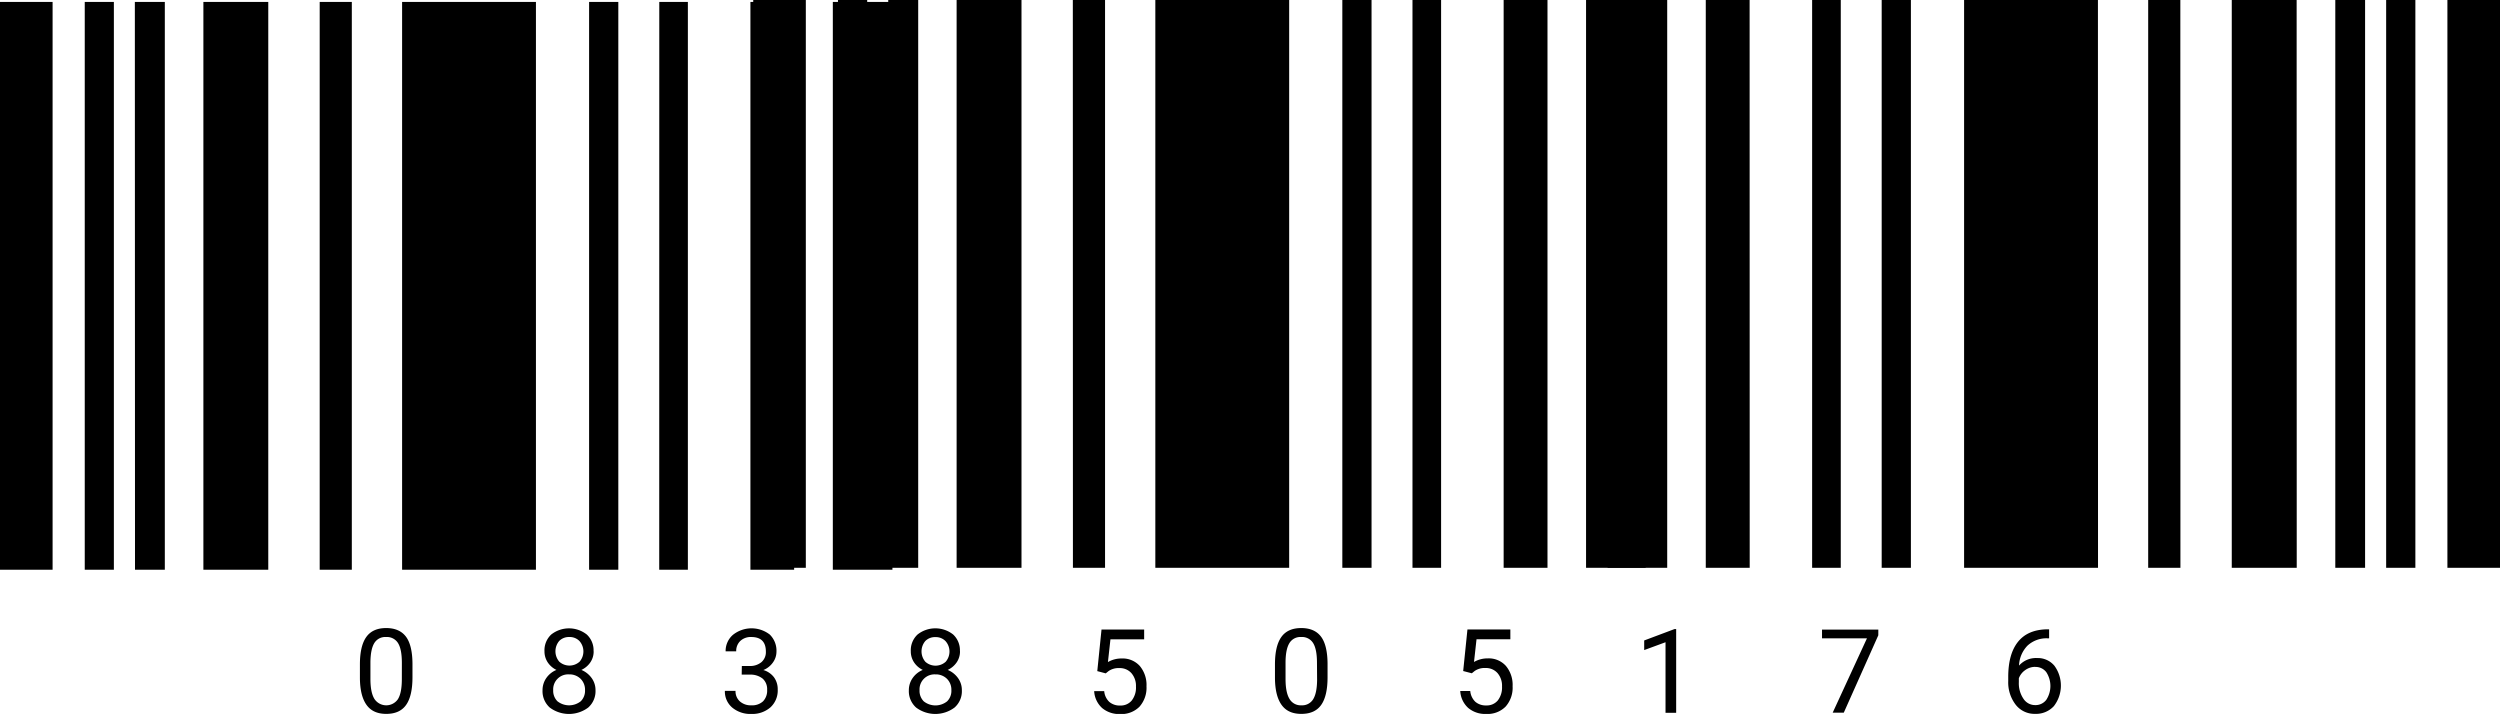 <svg xmlns="http://www.w3.org/2000/svg" viewBox="0 0 834.24 238.24"><title>Asset 51</title><g id="Layer_2" data-name="Layer 2"><g id="Layer_1-2" data-name="Layer 1"><g id="aa765c65-dadc-4802-a82e-428decd2fcd8"><g id="ae7a2d40-d59c-416b-bf2c-073705d9537c"><path d="M137.64,226q0,6.21-2.12,9.22t-6.63,3q-4.45,0-6.58-3c-1.43-2-2.16-4.9-2.21-8.81v-4.72c0-4.09.71-7.12,2.12-9.11s3.63-3,6.63-3,5.2,1,6.61,2.87,2.14,4.88,2.18,8.88Zm-3.54-4.83q0-4.48-1.26-6.54a4.34,4.34,0,0,0-4-2.06,4.27,4.27,0,0,0-3.95,2.05c-.82,1.36-1.24,3.45-1.28,6.28v5.65q0,4.51,1.32,6.66a4.72,4.72,0,0,0,7.84.12c.85-1.35,1.29-3.47,1.32-6.38Zm64-3.86a6.44,6.44,0,0,1-1.09,3.7,7.37,7.37,0,0,1-3,2.54,8,8,0,0,1,3.44,2.74,6.82,6.82,0,0,1,1.27,4.06,7.28,7.28,0,0,1-2.43,5.75,10.68,10.68,0,0,1-12.84,0,7.3,7.3,0,0,1-2.41-5.74,7.07,7.07,0,0,1,1.23-4.06,7.64,7.64,0,0,1,3.41-2.75,7.3,7.3,0,0,1-2.92-2.54,6.62,6.62,0,0,1-1.07-3.69,7.21,7.21,0,0,1,2.25-5.58,9.58,9.58,0,0,1,11.87,0,7.18,7.18,0,0,1,2.26,5.58Zm-2.88,13a5.12,5.12,0,0,0-1.48-3.8,5.26,5.26,0,0,0-3.87-1.47,5,5,0,0,0-5.27,5.27A4.94,4.94,0,0,0,186,234a6.27,6.27,0,0,0,7.81,0,4.91,4.91,0,0,0,1.41-3.71ZM190,212.57a4.55,4.55,0,0,0-3.37,1.29,5.34,5.34,0,0,0,0,6.94,5.07,5.07,0,0,0,6.78,0,5.23,5.23,0,0,0-.05-6.89,4.5,4.5,0,0,0-3.34-1.34Zm57.55,9.67h2.65a5.85,5.85,0,0,0,3.93-1.32,4.4,4.4,0,0,0,1.44-3.46q0-4.89-4.87-4.89a5.08,5.08,0,0,0-3.66,1.31,4.59,4.59,0,0,0-1.37,3.47h-3.53a7.08,7.08,0,0,1,2.42-5.49,9.94,9.94,0,0,1,12.31-.11,7.53,7.53,0,0,1,2.23,5.79,6.1,6.1,0,0,1-1.17,3.51,7.15,7.15,0,0,1-3.2,2.54,6.85,6.85,0,0,1,3.54,2.41,6.71,6.71,0,0,1,1.25,4.11,7.6,7.6,0,0,1-2.44,5.94,9.17,9.17,0,0,1-6.36,2.19,9.4,9.4,0,0,1-6.37-2.12,7,7,0,0,1-2.46-5.59h3.55a4.53,4.53,0,0,0,1.44,3.51,5.43,5.43,0,0,0,3.84,1.32,5.33,5.33,0,0,0,3.91-1.34,5.13,5.13,0,0,0,1.36-3.84,4.69,4.69,0,0,0-1.49-3.72,6.5,6.5,0,0,0-4.3-1.34H247.5Zm72.8-4.93a6.45,6.45,0,0,1-1.1,3.7,7.37,7.37,0,0,1-3,2.54,8,8,0,0,1,3.45,2.74,6.82,6.82,0,0,1,1.27,4.06,7.25,7.25,0,0,1-2.44,5.75,10.67,10.67,0,0,1-12.83,0,7.31,7.31,0,0,1-2.42-5.74,7,7,0,0,1,1.24-4.06,7.64,7.64,0,0,1,3.41-2.75A7.27,7.27,0,0,1,305,221a6.62,6.62,0,0,1-1.07-3.69,7.18,7.18,0,0,1,2.26-5.58,9.58,9.58,0,0,1,11.87,0,7.18,7.18,0,0,1,2.26,5.58Zm-2.88,13a5.12,5.12,0,0,0-1.48-3.8,5.26,5.26,0,0,0-3.87-1.47,5,5,0,0,0-5.27,5.27,4.94,4.94,0,0,0,1.4,3.72,6.25,6.25,0,0,0,7.8,0,4.88,4.88,0,0,0,1.42-3.71Zm-5.31-17.71a4.55,4.55,0,0,0-3.37,1.29,5.34,5.34,0,0,0,0,6.94,5.07,5.07,0,0,0,6.78,0,5.23,5.23,0,0,0-.05-6.89,4.5,4.5,0,0,0-3.34-1.34Zm54,11.35,1.41-13.87H381.8v3.27H370.55l-.84,7.58a9,9,0,0,1,4.64-1.2,7.7,7.7,0,0,1,6,2.51,9.84,9.84,0,0,1,2.23,6.79,9.48,9.48,0,0,1-2.32,6.77,8.46,8.46,0,0,1-6.48,2.47,8.8,8.8,0,0,1-6-2,8.21,8.21,0,0,1-2.66-5.65h3.35a5.57,5.57,0,0,0,1.7,3.6,5.26,5.26,0,0,0,3.63,1.21,4.75,4.75,0,0,0,3.86-1.68,7,7,0,0,0,1.41-4.64,6.47,6.47,0,0,0-1.52-4.48,5.15,5.15,0,0,0-4-1.69,5.86,5.86,0,0,0-3.63,1l-.94.76ZM443,226q0,6.21-2.12,9.22t-6.63,3c-3,0-5.16-1-6.59-3s-2.16-4.9-2.21-8.81v-4.72c0-4.09.71-7.12,2.12-9.11s3.63-3,6.64-3,5.2,1,6.61,2.87,2.14,4.88,2.18,8.88Zm-3.53-4.83q0-4.48-1.26-6.54a4.34,4.34,0,0,0-4-2.06,4.27,4.27,0,0,0-3.95,2.05c-.83,1.36-1.25,3.45-1.28,6.28v5.65q0,4.51,1.31,6.66a4.33,4.33,0,0,0,4,2.15,4.28,4.28,0,0,0,3.89-2c.85-1.35,1.29-3.47,1.33-6.38Zm48.79,2.75,1.42-13.87H504v3.27H492.71l-.84,7.58a9,9,0,0,1,4.64-1.2,7.68,7.68,0,0,1,6,2.51,9.84,9.84,0,0,1,2.24,6.79,9.48,9.48,0,0,1-2.32,6.77,8.46,8.46,0,0,1-6.49,2.47,8.79,8.79,0,0,1-6-2,8.21,8.21,0,0,1-2.66-5.65h3.34a5.67,5.67,0,0,0,1.7,3.6,5.29,5.29,0,0,0,3.63,1.21,4.76,4.76,0,0,0,3.87-1.68,7.06,7.06,0,0,0,1.4-4.64,6.46,6.46,0,0,0-1.51-4.48,5.15,5.15,0,0,0-4-1.69,5.86,5.86,0,0,0-3.63,1l-.94.76Zm71.07,13.94h-3.55V214.31l-7.12,2.62v-3.21l10.12-3.8h.55ZM626.78,212l-11.52,25.82h-3.7L623,213H608v-2.9h18.79Zm57-2v3h-.65a9.3,9.3,0,0,0-6.57,2.45,10.1,10.1,0,0,0-2.82,6.66,7.53,7.53,0,0,1,6-2.52,7.21,7.21,0,0,1,5.8,2.56,11.2,11.2,0,0,1-.17,13.48,8.06,8.06,0,0,1-6.28,2.58,7.93,7.93,0,0,1-6.47-3.06,12.2,12.2,0,0,1-2.48-7.9v-1.36q0-7.66,3.27-11.73t9.75-4.16Zm-4.64,12.53a5.61,5.61,0,0,0-3.34,1.09,5.68,5.68,0,0,0-2.12,2.73v1.3a9.14,9.14,0,0,0,1.55,5.54,4.62,4.62,0,0,0,3.85,2.1,4.51,4.51,0,0,0,3.76-1.76,8.46,8.46,0,0,0,0-9.23A4.45,4.45,0,0,0,679.12,222.56Z"/></g></g><g id="a85c55e0-1e0c-4c78-9d69-a8f31fd5311b"><g id="a85c55e0-1e0c-4c78-9d69-a8f31fd5311b-child-0"><path d="M0,.64H17.55V190.11H0ZM28.28,190.11H38V.64H28.28Zm16.77,0H55V.64h-10Zm22.82,0H89.52V.64H67.87Zm38.81,0H117.4V.64H106.68Zm27.5,0h44.66V.64H134.18Zm116.23,0H265V.64H250.41ZM277.91.64V190.11H297.8V.64ZM196.58,190.11h9.75V.64h-9.75Zm23.4,0h9.56V.64H220Z"/></g></g><g id="f81af4de-61d9-453e-b2d6-97af94e71357"><g id="f81af4de-61d9-453e-b2d6-97af94e71357-child-0"><path d="M251.35,0H268.9V189.47H251.35Zm28.28,189.47h9.75V0h-9.75Zm16.77,0h10V0h-10Zm22.82,0h21.65V0H319.22Zm38.81,0h10.72V0H358Zm27.5,0h44.66V0H385.53Zm116.23,0h14.63V0H501.76ZM529.26,0V189.47h19.89V0ZM447.93,189.47h9.75V0h-9.75Zm23.41,0h9.55V0h-9.55Z"/></g></g><g id="_60d1303f-5390-46e3-a070-ef8bc630bb20" data-name="60d1303f-5390-46e3-a070-ef8bc630bb20"><g id="_60d1303f-5390-46e3-a070-ef8bc630bb20-child-0" data-name="60d1303f-5390-46e3-a070-ef8bc630bb20-child-0"><path d="M834.24,0H816.69V189.47h17.55ZM806,189.47h-9.75V0H806Zm-16.78,0h-9.94V0h9.94Zm-22.81,0H744.73V0h21.65Zm-38.81,0H716.84V0h10.73Zm-27.5,0H655.41V0h44.66Zm-116.23,0H569.21V0h14.63ZM556.34,0V189.47H536.45V0Zm81.32,189.47h-9.75V0h9.75Zm-23.4,0H604.7V0h9.56Z"/></g></g></g></g></svg>